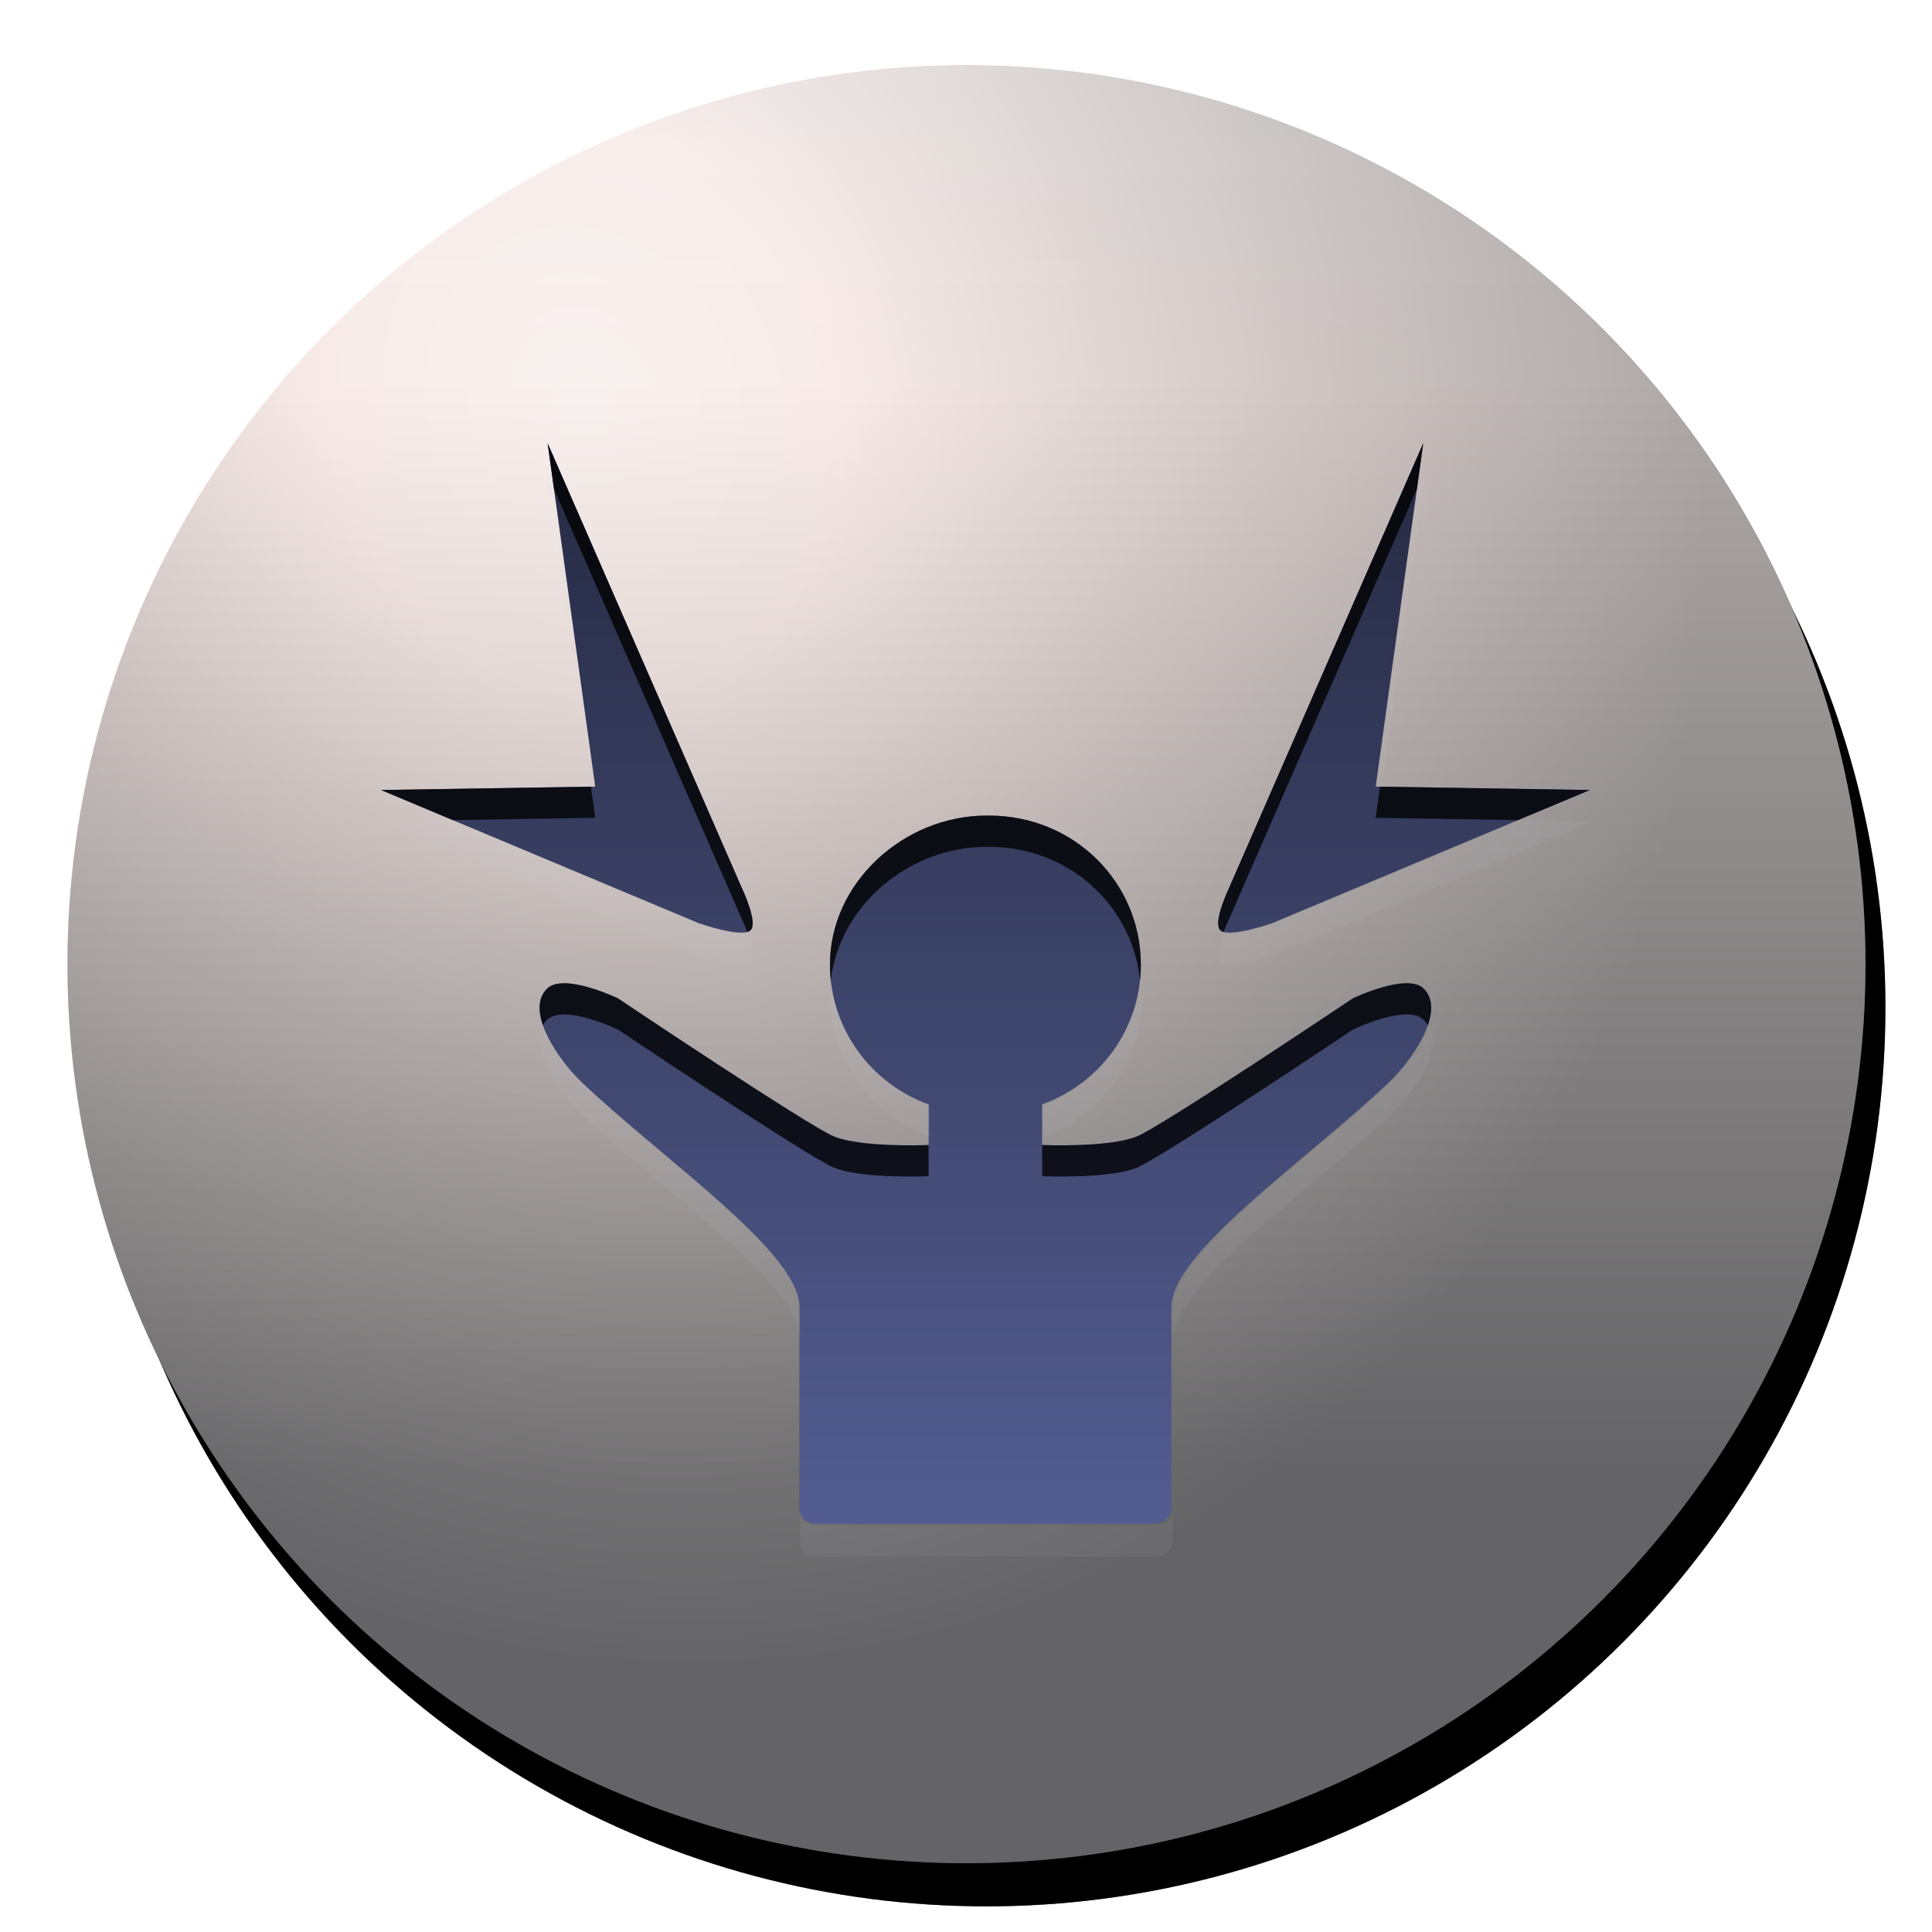 <?xml version="1.0" encoding="UTF-8" standalone="no"?>
<!-- Created with Inkscape (http://www.inkscape.org/) -->

<svg
   xmlns:dc="http://purl.org/dc/elements/1.1/"
   xmlns:cc="http://creativecommons.org/ns#"
   xmlns:rdf="http://www.w3.org/1999/02/22-rdf-syntax-ns#"
   xmlns:svg="http://www.w3.org/2000/svg"
   xmlns="http://www.w3.org/2000/svg"
   xmlns:xlink="http://www.w3.org/1999/xlink"
   xmlns:sodipodi="http://sodipodi.sourceforge.net/DTD/sodipodi-0.dtd"
   xmlns:inkscape="http://www.inkscape.org/namespaces/inkscape"
   width="96"
   height="96"
   viewBox="0 0 25.4 25.4"
   version="1.1"
   id="svg983"
   inkscape:version="0.92.2 (5c3e80d, 2017-08-06)"
   sodipodi:docname="sf.svg">
  <defs
     id="defs977">
    <clipPath
       clipPathUnits="userSpaceOnUse"
       id="clipPath5560">
      <path
         d="m 113.8,163.292 c -0.329,0 -0.594,0.265 -0.594,0.594 v 1.201 h -1.201 c -0.329,0 -0.594,0.265 -0.594,0.594 v 0.807 c 0,0.329 0.265,0.594 0.594,0.594 h 1.201 v 1.201 c 0,0.329 0.265,0.594 0.594,0.594 h 0.807 c 0.329,0 0.594,-0.265 0.594,-0.594 v -1.201 h 1.201 c 0.329,0 0.594,-0.265 0.594,-0.594 v -0.807 c 0,-0.329 -0.265,-0.594 -0.594,-0.594 h -1.201 v -1.201 c 0,-0.329 -0.265,-0.594 -0.594,-0.594 z M 102.777,148.788 c -0.329,0 -0.594,0.265 -0.594,0.594 v 1.201 h -1.201 c -0.329,0 -0.594,0.265 -0.594,0.594 v 0.807 c 1e-5,0.329 0.265,0.594 0.594,0.594 h 1.201 v 1.201 c 0,0.329 0.265,0.594 0.594,0.594 h 0.807 c 0.329,0 0.594,-0.265 0.594,-0.594 v -1.201 h 1.201 c 0.329,0 0.594,-0.265 0.594,-0.594 v -0.807 c 0,-0.329 -0.265,-0.594 -0.594,-0.594 h -1.201 v -1.201 c 0,-0.329 -0.265,-0.594 -0.594,-0.594 z m 12.129,-0.068 c -0.467,-0.42 -1.094,-0.661 -1.771,-0.625 -1.354,0.072 -2.393,1.229 -2.321,2.583 0.031,0.58 -0.099,1.11 -0.216,1.728 0,0 -0.11,0.869 -0.488,1.284 -1.05,1.153 -1.86,2.073 -3.347,3.733 -1.534,1.616 -2.386,2.498 -3.451,3.637 -0.383,0.41 -1.241,0.59 -1.241,0.59 -0.607,0.166 -1.124,0.339 -1.704,0.355 -1.355,0.037 -2.424,1.167 -2.387,2.522 0.037,1.355 1.165,2.422 2.52,2.385 0.497,-0.074 0.832,-0.484 1.005,-0.345 0.153,0.161 -0.229,0.529 -0.262,1.03 0.072,1.354 1.227,2.392 2.581,2.319 1.354,-0.072 2.393,-1.229 2.321,-2.583 -0.031,-0.58 0.099,-1.11 0.216,-1.728 0,0 0.11,-0.869 0.488,-1.284 1.05,-1.153 1.86,-2.073 3.347,-3.733 1.534,-1.616 2.386,-2.498 3.451,-3.637 0.383,-0.41 1.241,-0.59 1.241,-0.59 0.607,-0.166 1.124,-0.339 1.704,-0.355 1.355,-0.037 2.424,-1.167 2.387,-2.522 -0.037,-1.355 -1.165,-2.422 -2.52,-2.385 -0.497,0.074 -0.832,0.484 -1.005,0.345 -0.153,-0.161 0.229,-0.529 0.262,-1.03 -0.036,-0.677 -0.343,-1.275 -0.81,-1.694 z m -1.316,4.745 c 0.213,0.196 0.67,1.14 0.319,1.52 -0.159,0.172 -2.33,2.452 -4.571,4.81 -2.169,2.425 -4.266,4.772 -4.425,4.945 -0.351,0.381 -1.328,0.002 -1.541,-0.195 -0.213,-0.196 -0.67,-1.14 -0.319,-1.521 0.159,-0.172 2.33,-2.452 4.571,-4.81 2.169,-2.425 4.266,-4.772 4.425,-4.945 0.351,-0.381 1.328,-0.002 1.541,0.195 z"
         style="opacity:1;vector-effect:none;fill:url(#linearGradient5564);fill-opacity:1;stroke:none;stroke-width:0.418;stroke-linecap:butt;stroke-linejoin:miter;stroke-miterlimit:4;stroke-dasharray:none;stroke-dashoffset:87.464;stroke-opacity:1;paint-order:normal"
         id="path5562"
         inkscape:connector-curvature="0" />
    </clipPath>
    <radialGradient
       inkscape:collect="always"
       xlink:href="#linearGradient5103"
       id="radialGradient5440"
       gradientUnits="userSpaceOnUse"
       gradientTransform="matrix(2.026,5.637,-4.82,1.732,62.318,-820.671)"
       cx="149.744"
       cy="73.055"
       fx="149.744"
       fy="73.055"
       r="4.047" />
    <linearGradient
       inkscape:collect="always"
       id="linearGradient5103">
      <stop
         style="stop-color:#f9f7f7;stop-opacity:1"
         offset="0"
         id="stop5099" />
      <stop
         id="stop5203"
         offset="0.226"
         style="stop-color:#f9ebe7;stop-opacity:1" />
      <stop
         style="stop-color:#646466;stop-opacity:1"
         offset="1"
         id="stop5101" />
    </linearGradient>
    <linearGradient
       inkscape:collect="always"
       xlink:href="#linearGradient5221"
       id="linearGradient5442"
       gradientUnits="userSpaceOnUse"
       x1="21.048"
       y1="143.714"
       x2="21.048"
       y2="170.04"
       gradientTransform="translate(-0.003)" />
    <linearGradient
       id="linearGradient5221"
       inkscape:collect="always">
      <stop
         id="stop5215"
         offset="0"
         style="stop-color:#f4f1f1;stop-opacity:1" />
      <stop
         style="stop-color:#f9ebe7;stop-opacity:1"
         offset="0.226"
         id="stop5217" />
      <stop
         id="stop5219"
         offset="1"
         style="stop-color:#646466;stop-opacity:1" />
    </linearGradient>
    <filter
       inkscape:collect="always"
       style="color-interpolation-filters:sRGB"
       id="filter5649"
       x="-0.06"
       width="1.12"
       y="-0.06"
       height="1.12">
      <feGaussianBlur
         inkscape:collect="always"
         stdDeviation="0.847"
         id="feGaussianBlur5651" />
    </filter>
    <filter
       inkscape:collect="always"
       style="color-interpolation-filters:sRGB"
       id="filter1171"
       x="-0.011"
       width="1.023"
       y="-0.013"
       height="1.025">
      <feGaussianBlur
         inkscape:collect="always"
         stdDeviation="0.459"
         id="feGaussianBlur1173" />
    </filter>
    <clipPath
       clipPathUnits="userSpaceOnUse"
       id="clipPath1138">
      <path
         d="m 74.34,203.69 -4.116,9.426 c 0,0 -0.355,0.738 -0.187,0.902 0.18,0.175 1.105,-0.152 1.105,-0.152 l 6.731,-2.822 -4.542,-0.072 z m -18.568,0 4.116,9.426 c 0,0 0.355,0.738 0.187,0.902 -0.18,0.175 -1.105,-0.152 -1.105,-0.152 l -6.731,-2.822 4.542,-0.072 z m 9.306,7.897 c -1.746,-1.2e-4 -3.319,1.415 -3.319,3.161 -1.29e-4,1.369 0.876,2.523 2.093,2.963 v 0.861 c -0.051,0.002 -1.409,0.057 -2.001,-0.178 -0.527,-0.209 -4.587,-2.931 -4.587,-2.931 0,0 -1.153,-0.555 -1.505,-0.205 -0.486,0.482 0.271,1.543 0.728,1.976 1.781,1.689 4.625,3.612 4.625,4.776 v 4.301 c 0,0.161 0.16,0.291 0.349,0.291 2.392,-1e-4 4.784,-0.001 7.176,-0.002 0.213,0 0.361,-0.154 0.361,-0.345 v -4.245 c 0,-1.164 2.844,-3.088 4.625,-4.776 0.457,-0.433 1.213,-1.494 0.728,-1.976 -0.352,-0.35 -1.505,0.205 -1.505,0.205 0,0 -4.06,2.722 -4.587,2.931 -0.591,0.235 -1.949,0.18 -2.001,0.178 v -0.861 c 1.217,-0.439 2.093,-1.594 2.093,-2.963 1.32e-4,-1.746 -1.415,-3.161 -3.217,-3.161 z"
         style="opacity:1;vector-effect:none;fill:url(#linearGradient1142);fill-opacity:1;stroke:none;stroke-width:0.418;stroke-linecap:butt;stroke-linejoin:miter;stroke-miterlimit:4;stroke-dasharray:none;stroke-dashoffset:87.464;stroke-opacity:1;paint-order:normal"
         id="path1140"
         inkscape:connector-curvature="0" />
    </clipPath>
    <filter
       inkscape:collect="always"
       style="color-interpolation-filters:sRGB"
       id="filter1160"
       x="-0.024"
       width="1.047"
       y="-0.024"
       height="1.049">
      <feGaussianBlur
         inkscape:collect="always"
         stdDeviation="0.368"
         id="feGaussianBlur1162" />
    </filter>
    <linearGradient
       inkscape:collect="always"
       xlink:href="#linearGradient5112"
       id="linearGradient1125"
       gradientUnits="userSpaceOnUse"
       gradientTransform="matrix(4.184,0,0,4.184,-643.767,-307.522)"
       x1="162.104"
       y1="90.407"
       x2="162.104"
       y2="85.005" />
    <linearGradient
       inkscape:collect="always"
       id="linearGradient5112">
      <stop
         style="stop-color:#525c90;stop-opacity:1"
         offset="0"
         id="stop5108" />
      <stop
         style="stop-color:#262b43;stop-opacity:1"
         offset="1"
         id="stop5110" />
    </linearGradient>
  </defs>
  <sodipodi:namedview
     id="base"
     pagecolor="#ffffff"
     bordercolor="#666666"
     borderopacity="1.0"
     inkscape:pageopacity="0.0"
     inkscape:pageshadow="2"
     inkscape:zoom="2.8"
     inkscape:cx="-16.925754"
     inkscape:cy="56.432235"
     inkscape:document-units="mm"
     inkscape:current-layer="layer1"
     showgrid="false"
     fit-margin-top="0"
     fit-margin-left="0"
     fit-margin-right="0"
     fit-margin-bottom="0"
     units="px"
     inkscape:window-width="1819"
     inkscape:window-height="1057"
     inkscape:window-x="-8"
     inkscape:window-y="-8"
     inkscape:window-maximized="1" />
  <g
     inkscape:label="Layer 1"
     inkscape:groupmode="layer"
     id="layer1"
     transform="translate(-20.344,-47.905)">
    <g
       id="g1639"
       transform="matrix(0.698,0,0,0.698,5.874,23.22)">
      <g
         transform="translate(18.526,-106.176)"
         style="display:inline;fill:#000000;fill-opacity:1;filter:url(#filter5649)"
         id="g5904">
        <circle
           r="16.933"
           cy="160.515"
           cx="20.784"
           id="circle5900"
           style="display:inline;opacity:1;vector-effect:none;fill:#000000;fill-opacity:1;stroke:none;stroke-width:1.272;stroke-linecap:butt;stroke-linejoin:miter;stroke-miterlimit:4;stroke-dasharray:none;stroke-dashoffset:87.464;stroke-opacity:1;paint-order:normal" />
        <circle
           style="display:inline;opacity:0.5;vector-effect:none;fill:#000000;fill-opacity:1;stroke:none;stroke-width:1.272;stroke-linecap:butt;stroke-linejoin:miter;stroke-miterlimit:4;stroke-dasharray:none;stroke-dashoffset:87.464;stroke-opacity:1;paint-order:normal"
           id="circle5902"
           cx="20.784"
           cy="160.515"
           r="16.933" />
      </g>
      <g
         style="display:inline;opacity:1"
         transform="translate(18.152,-106.989)"
         id="g5438">
        <circle
           r="16.933"
           cy="160.515"
           cx="20.784"
           id="circle5434"
           style="display:inline;opacity:1;vector-effect:none;fill:url(#radialGradient5440);fill-opacity:1;stroke:none;stroke-width:1.272;stroke-linecap:butt;stroke-linejoin:miter;stroke-miterlimit:4;stroke-dasharray:none;stroke-dashoffset:87.464;stroke-opacity:1;paint-order:normal" />
        <circle
           style="display:inline;opacity:0.5;vector-effect:none;fill:url(#linearGradient5442);fill-opacity:1;stroke:none;stroke-width:1.272;stroke-linecap:butt;stroke-linejoin:miter;stroke-miterlimit:4;stroke-dasharray:none;stroke-dashoffset:87.464;stroke-opacity:1;paint-order:normal"
           id="circle5436"
           cx="20.78"
           cy="160.515"
           r="16.933" />
      </g>
    </g>
    <g
       id="g866"
       transform="matrix(0.62,0,0,0.62,12.028,23.945)">
      <path
         d="m 43.593,48.043 -4.116,9.426 c 0,0 -0.355,0.738 -0.187,0.902 0.18,0.175 1.105,-0.152 1.105,-0.152 l 6.731,-2.822 -4.542,-0.072 z m -18.568,0 4.116,9.426 c 0,0 0.355,0.738 0.187,0.902 -0.18,0.175 -1.105,-0.152 -1.105,-0.152 l -6.731,-2.822 4.542,-0.072 z m 9.306,7.897 c -1.746,-1.2e-4 -3.319,1.415 -3.319,3.161 -1.3e-4,1.369 0.876,2.523 2.093,2.963 v 0.861 c -0.051,0.002 -1.409,0.057 -2.001,-0.178 -0.527,-0.209 -4.587,-2.931 -4.587,-2.931 0,0 -1.153,-0.555 -1.505,-0.205 -0.486,0.482 0.271,1.543 0.728,1.976 1.781,1.689 4.625,3.612 4.625,4.776 v 4.301 c 0,0.161 0.16,0.291 0.349,0.291 2.392,-1e-4 4.784,-0.001 7.176,-0.002 0.213,0 0.361,-0.154 0.361,-0.345 v -4.245 c 0,-1.164 2.844,-3.088 4.625,-4.776 0.457,-0.433 1.213,-1.494 0.728,-1.976 -0.352,-0.35 -1.505,0.205 -1.505,0.205 0,0 -4.06,2.722 -4.587,2.931 -0.591,0.235 -1.949,0.18 -2.001,0.178 v -0.861 c 1.217,-0.439 2.093,-1.594 2.093,-2.963 1.31e-4,-1.746 -1.415,-3.161 -3.217,-3.161 z"
         style="display:inline;opacity:1;vector-effect:none;fill:url(#linearGradient1125);fill-opacity:1;stroke:none;stroke-width:0.418;stroke-linecap:butt;stroke-linejoin:miter;stroke-miterlimit:4;stroke-dasharray:none;stroke-dashoffset:87.464;stroke-opacity:1;paint-order:normal"
         id="path1088"
         inkscape:connector-curvature="0" />
      <path
         clip-path="url(#clipPath1138)"
         inkscape:connector-curvature="0"
         id="rect1129"
         d="m 47.493,198.443 v 36.248 H 84.799 V 198.443 Z m 8.279,5.909 4.117,9.426 c 0,0 0.355,0.738 0.187,0.902 -0.18,0.175 -1.105,-0.152 -1.105,-0.152 l -6.731,-2.822 4.542,-0.072 z m 18.568,0 -1.009,7.282 4.542,0.072 -6.731,2.822 c 0,0 -0.925,0.327 -1.105,0.152 -0.168,-0.164 0.187,-0.902 0.187,-0.902 z m -9.261,7.897 0.056,5.2e-4 c 1.802,-1.2e-4 3.218,1.415 3.217,3.161 8.8e-5,1.369 -0.875,2.523 -2.093,2.963 v 0.86 c 0.051,0.002 1.41,0.057 2.001,-0.178 0.527,-0.209 4.587,-2.931 4.587,-2.931 0,0 1.153,-0.555 1.505,-0.205 0.486,0.482 -0.271,1.543 -0.728,1.976 -1.781,1.689 -4.625,3.612 -4.625,4.776 v 4.245 c 0,0.191 -0.148,0.345 -0.361,0.345 -2.392,0.001 -4.784,0.002 -7.176,0.002 -0.189,0 -0.349,-0.13 -0.349,-0.291 v -4.301 c 0,-1.164 -2.844,-3.088 -4.626,-4.776 -0.457,-0.433 -1.213,-1.494 -0.728,-1.976 0.352,-0.35 1.505,0.205 1.505,0.205 0,0 4.061,2.722 4.587,2.931 0.591,0.235 1.949,0.18 2,0.178 v -0.861 c -1.217,-0.439 -2.093,-1.594 -2.093,-2.963 -1.74e-4,-1.746 1.573,-3.161 3.319,-3.161 z"
         style="display:inline;opacity:1;vector-effect:none;fill:#000000;fill-opacity:0.784;fill-rule:evenodd;stroke:none;stroke-width:0.418;stroke-linecap:butt;stroke-linejoin:miter;stroke-miterlimit:4;stroke-dasharray:none;stroke-dashoffset:330.571;stroke-opacity:1;paint-order:normal;filter:url(#filter1160)"
         transform="translate(-30.747,-155.647)" />
      <path
         transform="matrix(0.265,0,0,0.265,21.201,48.043)"
         inkscape:connector-curvature="0"
         id="path1166"
         d="m 14.452,2.5 3.469,25.027 0.346,-0.006 -3.307,-23.859 z m 70.178,0 -0.508,1.162 -3.307,23.859 0.346,0.006 z m -77.783,27.703 -5.746,0.092 25.439,10.664 c 0,0 3.497,1.237 4.176,0.576 0.384,-0.374 0.051,-1.499 -0.277,-2.363 -1.054,0.291 -3.898,-0.713 -3.898,-0.713 z m 85.389,0 -19.693,8.256 c 0,0 -2.845,1.003 -3.898,0.713 -0.328,0.865 -0.662,1.99 -0.277,2.363 0.679,0.661 4.176,-0.576 4.176,-0.576 l 25.439,-10.664 z m -30.305,12.814 c -0.475,4.629 -3.609,8.447 -7.842,9.975 v 2.5 c 4.602,-1.661 7.91,-6.023 7.91,-11.197 3e-5,-0.431 -0.024,-0.858 -0.068,-1.277 z m -24.773,0.025 c -0.047,0.411 -0.074,0.827 -0.074,1.25 -5e-4,5.174 3.309,9.537 7.91,11.197 v -2.5 c -4.225,-1.525 -7.352,-5.33 -7.836,-9.947 z m -23.066,3.596 c -1.114,1.959 1.463,5.526 3.066,7.047 6.732,6.383 17.482,13.652 17.482,18.053 v -2.5 c 0,-4.401 -10.751,-11.67 -17.482,-18.053 -1.04,-0.987 -2.479,-2.834 -3.066,-4.547 z m 70.9,0 c -0.587,1.713 -2.025,3.562 -3.066,4.549 -6.732,6.383 -17.48,13.652 -17.48,18.053 v 2.5 c 0,-4.401 10.749,-11.669 17.48,-18.053 1.604,-1.521 4.181,-5.09 3.066,-7.049 z m -20.547,38.645 c 0,0.721 -0.557,1.303 -1.363,1.303 -9.04,0.004 -18.08,0.007 -27.121,0.008 -0.714,0 -1.32,-0.491 -1.32,-1.1 v 2.5 c 0,0.608 0.607,1.1 1.32,1.1 9.041,-3.8e-4 18.081,-0.004 27.121,-0.008 0.806,0 1.363,-0.582 1.363,-1.303 z"
         style="display:inline;opacity:0.25;vector-effect:none;fill:#d6d7de;fill-opacity:1;stroke:none;stroke-width:1.581;stroke-linecap:butt;stroke-linejoin:miter;stroke-miterlimit:4;stroke-dasharray:none;stroke-dashoffset:87.464;stroke-opacity:1;paint-order:normal;filter:url(#filter1171)" />
    </g>
  </g>
</svg>
